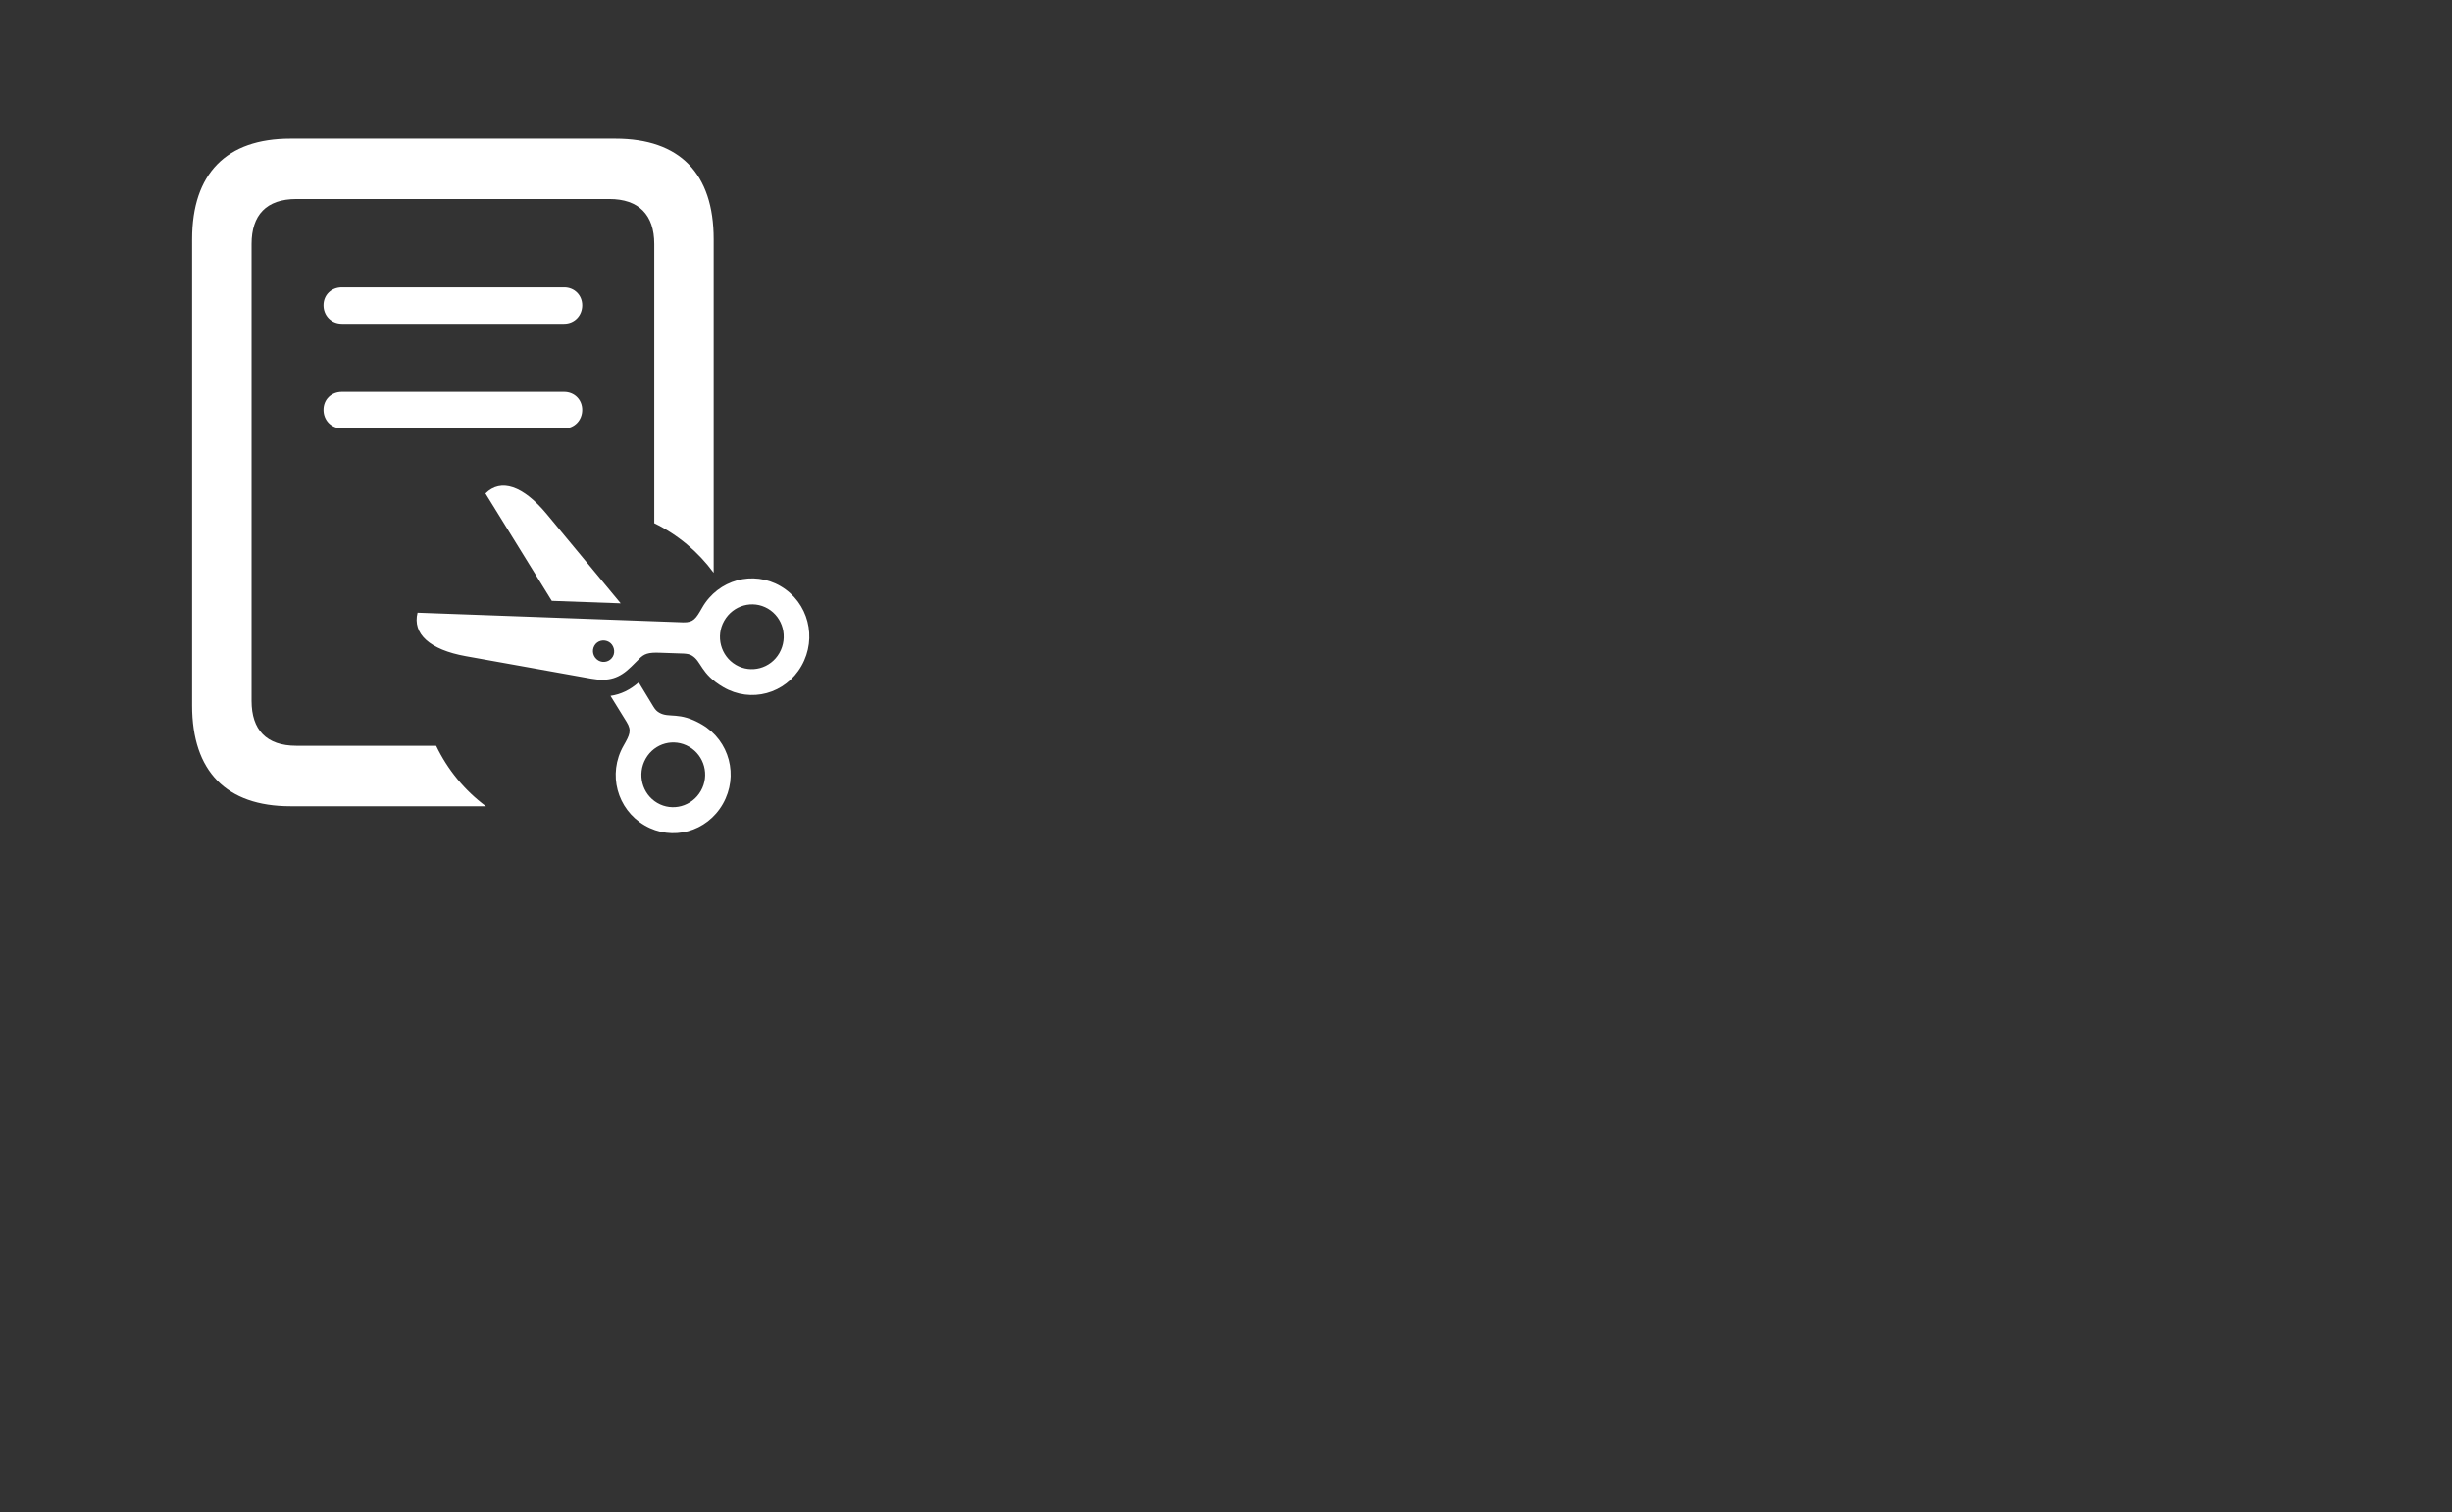 <?xml version="1.0" encoding="UTF-8"?>
<svg id="Foreground" xmlns="http://www.w3.org/2000/svg" viewBox="0 0 2870.25 1770.55">
  <rect x="0" y="0" width="2870.25" height="1770.55" fill="#333333" stroke="none"/>
  <defs>
    <style>
      .cls-1 {
        fill: #fff;
      }
    </style>
  </defs>
  <g id="Snippet_Group_" data-name="Snippet&amp;lt;Group&amp;gt;">
    <path class="cls-1" d="M835.4,280.1v390.59c-18.13-24.64-41.98-44.68-69.54-58.06v-326.98c0-34.21-18.25-52.61-52.53-52.61h-366.39c-35.21,0-52.45,18.77-52.45,52.61v534.95c0,33.83,17.24,52.61,52.45,52.61h163.59c13.46,28.16,33.57,52.45,58.28,70.79h-228.83c-74.99,0-115.11-40.96-115.11-117.85V280.1c0-76.88,40.13-117.66,115.11-117.66h380.31c75.36,0,115.11,40.5,115.11,117.66Z"/>
    <path class="cls-1" d="M681.55,479.93c0,12.14-9.06,21.69-21.22,21.69h-260.04c-12.52,0-21.58-9.55-21.58-21.69s9.06-21.14,21.58-21.14h260.04c12.16,0,21.22,9.18,21.22,21.14Z"/>
    <path class="cls-1" d="M681.55,357.47c0,12.05-9.06,21.6-21.22,21.6h-260.04c-12.52,0-21.58-9.55-21.58-21.6s9.06-21.04,21.58-21.04h260.04c12.16,0,21.22,9.18,21.22,21.04Z"/>
  </g>
  <g id="Scissors">
    <path class="cls-1" d="M568.28,577.78c18.09-17.93,44.06-9.23,71.77,24.2l86.53,104.44-80.66-2.93-77.63-125.71ZM729.9,873.16c7.23-12.7,9.83-17.75,3.61-27.83l-18.87-30.55c12.28-1.77,22.89-7.04,33.02-15.79.81,1.45,1.77,3.03,2.86,4.75l14.5,23.89c2.32,3.72,4.01,5.23,6.71,6.81,11.62,6.8,23.14-1.78,49.89,13.88,32.4,18.97,43.22,60.16,24.57,92.92-18.71,32.85-59.35,44.03-91.75,25.07-32.15-18.82-43.39-60.05-24.54-93.14ZM820.4,926.03c10.4-18.27,4.14-41.21-13.64-51.61-17.78-10.41-40.5-4.44-50.91,13.83-10.36,18.19-4.28,41.45,13.5,51.86,17.78,10.41,40.68,4.12,51.04-14.07Z"/>
    <path class="cls-1" d="M913.84,686.36c-32.15-18.82-73.12-7.83-91.97,25.26-7.23,12.7-10.15,17.34-21.96,17.09l-311.14-11.31c-6.18,24.68,14.15,43.3,56.55,50.92l146.73,26.31c20.68,3.72,33.19-.56,46.85-13.96l8.96-8.86c6.04-6.35,10.88-8.13,25.11-7.53l27.56.95c4.24.34,6.57.73,9.27,2.32,11.62,6.8,10,21.3,36.75,36.96,32.4,18.97,72.95,7.95,91.61-24.81,18.71-32.85,8.07-74.37-24.33-93.34ZM898.88,712.64c17.78,10.41,23.86,33.66,13.41,52.02-10.27,18.03-33.13,24.24-50.91,13.83-17.78-10.41-23.91-33.59-13.64-51.61,10.45-18.36,33.36-24.64,51.14-14.24ZM712.89,751.69c5.49,3.21,7.86,11.17,4.51,17.05-3.49,6.14-11.22,7.97-16.87,4.66-6.05-3.54-8.28-11.19-4.78-17.33,3.44-6.05,11.09-7.92,17.14-4.38Z"/>
  </g>
</svg>